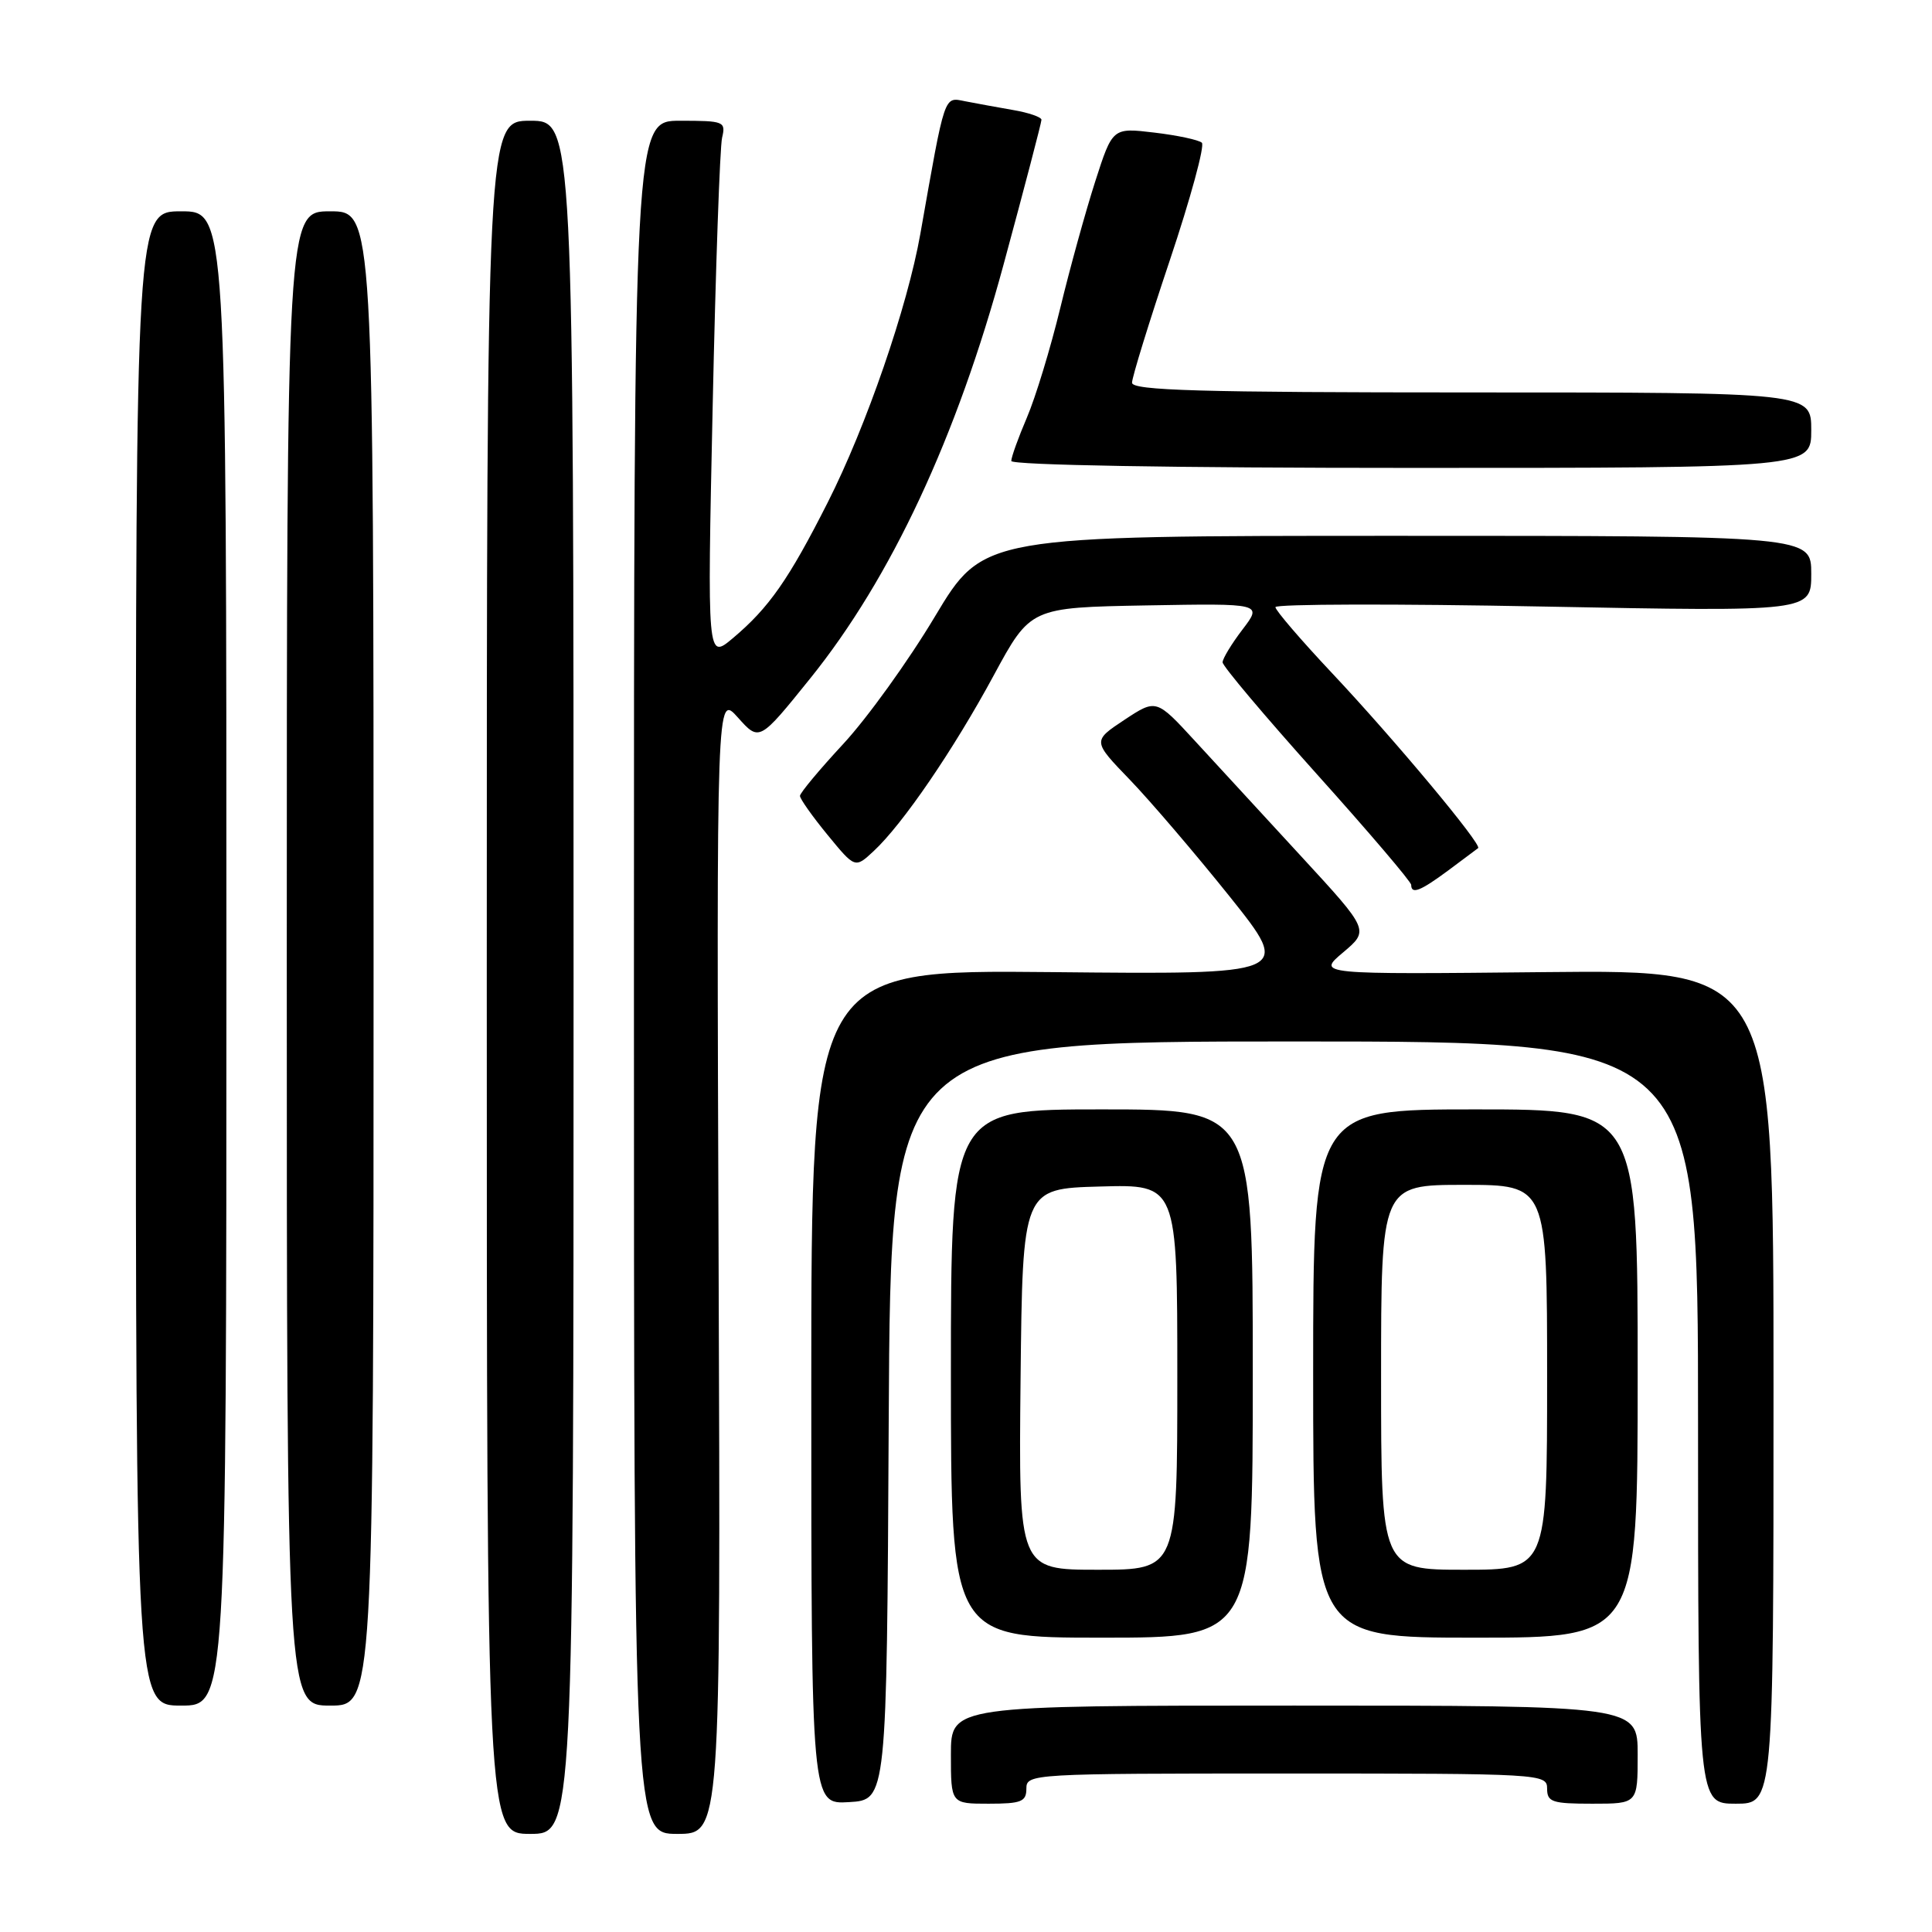 <?xml version="1.0" encoding="UTF-8" standalone="no"?>
<!DOCTYPE svg PUBLIC "-//W3C//DTD SVG 1.1//EN" "http://www.w3.org/Graphics/SVG/1.1/DTD/svg11.dtd" >
<svg xmlns="http://www.w3.org/2000/svg" xmlns:xlink="http://www.w3.org/1999/xlink" version="1.1" viewBox="0 0 256 256">
 <g >
 <path fill="currentColor"
d=" M 76.00 129.50 C 76.00 16.00 76.00 16.00 70.25 16.00 C 64.50 16.00 64.50 16.00 64.50 129.50 C 64.50 243.00 64.50 243.00 70.25 243.00 C 76.00 243.00 76.00 243.00 76.00 129.50 Z  M 95.22 167.45 C 94.94 91.90 94.94 91.90 97.78 95.08 C 100.62 98.26 100.62 98.26 107.37 89.88 C 118.08 76.58 126.78 57.94 132.99 35.01 C 135.75 24.84 138.00 16.23 138.00 15.87 C 138.00 15.52 136.31 14.93 134.25 14.58 C 132.19 14.22 129.33 13.70 127.90 13.42 C 125.04 12.86 125.27 12.18 121.95 30.99 C 120.24 40.66 114.79 56.48 109.68 66.57 C 104.51 76.79 101.89 80.54 97.11 84.56 C 93.71 87.42 93.71 87.42 94.43 53.96 C 94.82 35.56 95.39 19.49 95.68 18.25 C 96.19 16.10 95.94 16.00 90.11 16.00 C 84.00 16.00 84.00 16.00 84.00 129.50 C 84.00 243.00 84.00 243.00 89.75 243.00 C 95.50 243.00 95.50 243.00 95.22 167.45 Z  M 117.76 188.25 C 118.02 138.00 118.02 138.00 171.51 138.00 C 225.00 138.00 225.00 138.00 225.00 188.50 C 225.00 239.00 225.00 239.00 230.00 239.00 C 235.00 239.00 235.00 239.00 235.00 183.75 C 235.00 128.50 235.00 128.50 204.75 128.81 C 174.50 129.12 174.50 129.12 177.97 126.20 C 181.44 123.27 181.44 123.27 172.47 113.53 C 167.54 108.17 161.18 101.27 158.35 98.19 C 153.21 92.60 153.21 92.60 148.98 95.39 C 144.76 98.19 144.76 98.19 149.73 103.34 C 152.46 106.18 158.41 113.14 162.95 118.81 C 171.20 129.13 171.20 129.13 139.35 128.81 C 107.50 128.50 107.50 128.50 107.50 183.79 C 107.50 239.09 107.50 239.09 112.50 238.79 C 117.50 238.50 117.50 238.50 117.76 188.25 Z  M 136.00 237.00 C 136.00 235.04 136.67 235.00 170.50 235.00 C 204.33 235.00 205.00 235.04 205.00 237.00 C 205.00 238.78 205.67 239.00 211.00 239.00 C 217.00 239.00 217.00 239.00 217.00 232.50 C 217.00 226.00 217.00 226.00 171.50 226.00 C 126.00 226.00 126.00 226.00 126.00 232.50 C 126.00 239.00 126.00 239.00 131.00 239.00 C 135.33 239.00 136.00 238.73 136.00 237.00 Z  M 30.00 127.00 C 30.00 28.00 30.00 28.00 24.00 28.00 C 18.00 28.00 18.00 28.00 18.00 127.00 C 18.00 226.00 18.00 226.00 24.00 226.00 C 30.00 226.00 30.00 226.00 30.00 127.00 Z  M 49.50 127.00 C 49.50 28.00 49.50 28.00 43.75 28.00 C 38.00 28.00 38.00 28.00 38.00 127.00 C 38.00 226.00 38.00 226.00 43.75 226.00 C 49.50 226.00 49.50 226.00 49.50 127.00 Z  M 166.00 182.00 C 166.00 147.00 166.00 147.00 146.00 147.00 C 126.00 147.00 126.00 147.00 126.00 182.00 C 126.00 217.00 126.00 217.00 146.00 217.00 C 166.00 217.00 166.00 217.00 166.00 182.00 Z  M 217.00 182.00 C 217.00 147.00 217.00 147.00 195.50 147.00 C 174.00 147.00 174.00 147.00 174.00 182.00 C 174.00 217.00 174.00 217.00 195.50 217.00 C 217.00 217.00 217.00 217.00 217.00 182.00 Z  M 191.91 115.33 C 193.88 113.86 195.66 112.53 195.86 112.38 C 196.43 111.95 184.78 97.99 176.53 89.22 C 172.39 84.82 169.00 80.87 169.00 80.45 C 169.00 80.03 184.97 79.99 204.50 80.37 C 240.00 81.05 240.00 81.05 240.00 76.03 C 240.00 71.00 240.00 71.00 185.14 71.00 C 130.29 71.00 130.29 71.00 123.89 81.68 C 120.38 87.56 114.91 95.15 111.75 98.56 C 108.59 101.97 106.00 105.07 106.00 105.46 C 106.00 105.85 107.64 108.17 109.65 110.62 C 113.30 115.07 113.30 115.07 115.76 112.78 C 119.61 109.21 126.35 99.34 131.67 89.50 C 136.54 80.50 136.54 80.50 151.91 80.22 C 167.28 79.95 167.28 79.95 164.64 83.41 C 163.19 85.31 162.00 87.27 162.00 87.76 C 162.00 88.26 167.62 94.92 174.49 102.58 C 181.37 110.24 186.99 116.84 186.99 117.25 C 187.00 118.55 188.20 118.08 191.91 115.33 Z  M 240.00 57.00 C 240.00 52.00 240.00 52.00 195.00 52.00 C 158.97 52.00 150.00 51.74 150.00 50.71 C 150.00 50.00 152.25 42.71 155.00 34.51 C 157.75 26.31 159.66 19.29 159.25 18.91 C 158.84 18.54 156.01 17.93 152.96 17.57 C 147.42 16.91 147.42 16.91 145.13 24.02 C 143.87 27.94 141.78 35.49 140.49 40.82 C 139.20 46.14 137.21 52.67 136.07 55.33 C 134.93 57.99 134.00 60.58 134.00 61.08 C 134.00 61.63 155.53 62.00 187.00 62.00 C 240.00 62.00 240.00 62.00 240.00 57.00 Z  M 135.23 182.75 C 135.50 157.50 135.50 157.50 145.75 157.22 C 156.00 156.93 156.00 156.93 156.00 182.47 C 156.00 208.00 156.00 208.00 145.48 208.00 C 134.97 208.00 134.97 208.00 135.23 182.75 Z  M 183.00 182.50 C 183.00 157.00 183.00 157.00 194.00 157.00 C 205.00 157.00 205.00 157.00 205.00 182.50 C 205.00 208.00 205.00 208.00 194.00 208.00 C 183.00 208.00 183.00 208.00 183.00 182.50 Z "/>
</g>
</svg>